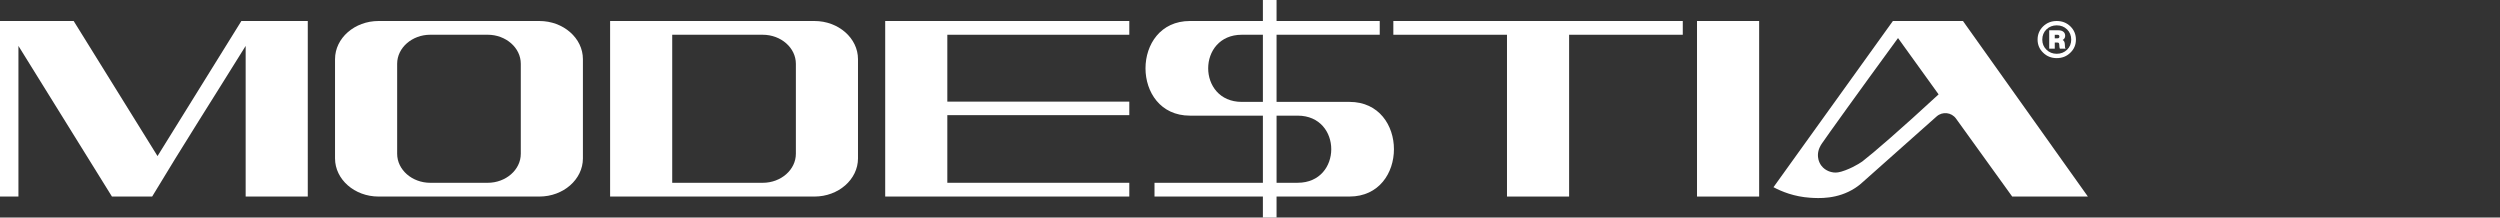 <?xml version="1.0" encoding="UTF-8"?>
<svg id="Camada_2" data-name="Camada 2" xmlns="http://www.w3.org/2000/svg" viewBox="0 0 1703.51 148.23">
  <rect x="0" y="0" width="1703.51" height="148.23" fill="#333333" stroke="none"/>
  <g id="Camada_1-2" data-name="Camada 1">
    <g>
      <g>
        <g>
          <g>
            <path d="m164.47,14.31l-57.14,92.04L50.2,14.31H0v119.62h12.56V31.28l63.71,102.64h27.41c20.8-34.62,42.44-68.35,63.71-102.64v102.64h42.33V14.31h-45.25Z" fill="#FFFFFF"/>
            <path d="m367.54,14.31h-109.59c-16.34,0-29.66,11.67-29.66,25.99v67.64c0,14.32,13.32,25.99,29.66,25.99h109.59c16.34,0,29.66-11.68,29.66-25.99V40.3c0-14.31-13.32-25.99-29.66-25.99Zm-12.67,90.47c0,10.94-10.2,19.78-22.57,19.78h-39.11c-12.37,0-22.57-8.84-22.57-19.78v-61.33c0-10.94,10.2-19.78,22.57-19.78h39.11c12.37,0,22.57,8.84,22.57,19.78v61.33Z" fill="#FFFFFF"/>
            <path d="m554.98,14.31h-139.25v119.62h139.25c16.34,0,29.66-11.67,29.66-25.99V40.3c0-14.32-13.33-25.99-29.66-25.99Zm-12.67,90.47c0,10.82-10.07,19.78-22.59,19.78h-61.67V23.68h61.67c12.51,0,22.59,8.96,22.59,19.78v61.33Z" fill="#FFFFFF"/>
            <path d="m949.43,14.31v9.37h77.44v110.25h42.33V23.68h77.45v-9.37h-197.22Z" fill="#FFFFFF" />
            <path d="m1156.35,14.31v119.62h42.34V14.31h-42.34Z" fill="#FFFFFF" />
            <path d="m1398.52,99.96l-60.95-85.65h-47.74l-1.83,2.54-29.35,40.86-6.92,9.63-5.61,7.8-37.66,52.42c5.56,2.96,14.13,6.47,24.96,7.18,5.64.37,18.59,1.22,30.61-6.57,2.53-1.64,4.44-3.29,5.7-4.48l40.49-35.99,9.42-8.36c3.96-3.52,10.1-2.84,13.2,1.46l38.28,53.12h51.57l-24.18-33.96Zm-129.07,9.72s-4.72,3.59-11.95,6.32c-4.23,1.6-6.34,1.76-8.28,1.49-1.05-.15-5.25-.81-8.11-4.57-2.16-2.84-2.38-5.91-2.37-7.26.02-3.85,1.94-6.74,2.7-7.86,3.76-5.51,23.9-33.6,51.88-71.87,9.22,12.79,18.44,25.59,27.65,38.38-25.51,23.58-44.95,40.33-51.53,45.35Z" fill="#FFFFFF" />
            <polygon points="645.51 23.68 645.51 69.25 769.51 69.25 769.51 78.46 645.51 78.46 645.51 124.55 769.51 124.55 769.51 133.92 603.18 133.92 603.18 14.31 769.51 14.31 769.51 23.68 645.51 23.68" fill="#FFFFFF" />
          </g>
          <path d="m919.56,69.43h-49.71V23.68h70.31v-9.37h-70.31V0h-9.31v14.31h-49.71c-40.37,0-40.37,64.49,0,64.49h49.71v45.74h-.02c-24.61,0-49.22.01-73.83.01v9.37h73.85v14.31h9.31v-14.31h49.71c40.38,0,40.37-64.49,0-64.49Zm-59.02,0h-14.37c-30.54,0-30.54-45.75,0-45.75h14.37v45.75Zm23.69,55.11h-14.37v-45.74h14.37c30.54,0,30.53,45.74,0,45.74Z" fill="#FFFFFF" />
        </g>
        <path d="m1401.48,14.31c3.66,0,6.75,1.21,9.27,3.64,2.52,2.46,3.79,5.47,3.79,9.03s-1.26,6.51-3.79,8.93c-2.49,2.46-5.58,3.69-9.27,3.69s-6.78-1.23-9.27-3.69c-2.52-2.43-3.79-5.41-3.79-8.93s1.26-6.57,3.79-9.03c2.52-2.43,5.62-3.64,9.27-3.64Zm0,22.34c2.78,0,5.13-.92,7.04-2.77,1.88-1.85,2.82-4.14,2.82-6.9s-.94-5.1-2.82-6.94c-1.91-1.85-4.26-2.77-7.04-2.77s-5.13.92-7.04,2.77c-1.88,1.85-2.82,4.16-2.82,6.94s.95,5.05,2.86,6.9c1.88,1.85,4.21,2.77,6.99,2.77Zm5.58-4.9c.03.71.19,1.18.49,1.41h-3.93c-.19-.36-.31-.83-.34-1.41l-.1-1.36c-.03-.55-.15-.92-.36-1.12-.21-.19-.57-.29-1.09-.29h-1.6v4.18h-3.79v-12.53h6.17c1.49,0,2.65.33,3.47,1,.83.66,1.24,1.59,1.24,2.79s-.57,2.17-1.7,2.82c.91.49,1.39,1.44,1.46,2.86l.1,1.65Zm-6.94-5.63h1.85c.87,0,1.31-.4,1.31-1.21s-.44-1.21-1.31-1.21h-1.85v2.43Z" fill="#FFFFFF" />
      </g>
    </g>
  </g>
</svg>